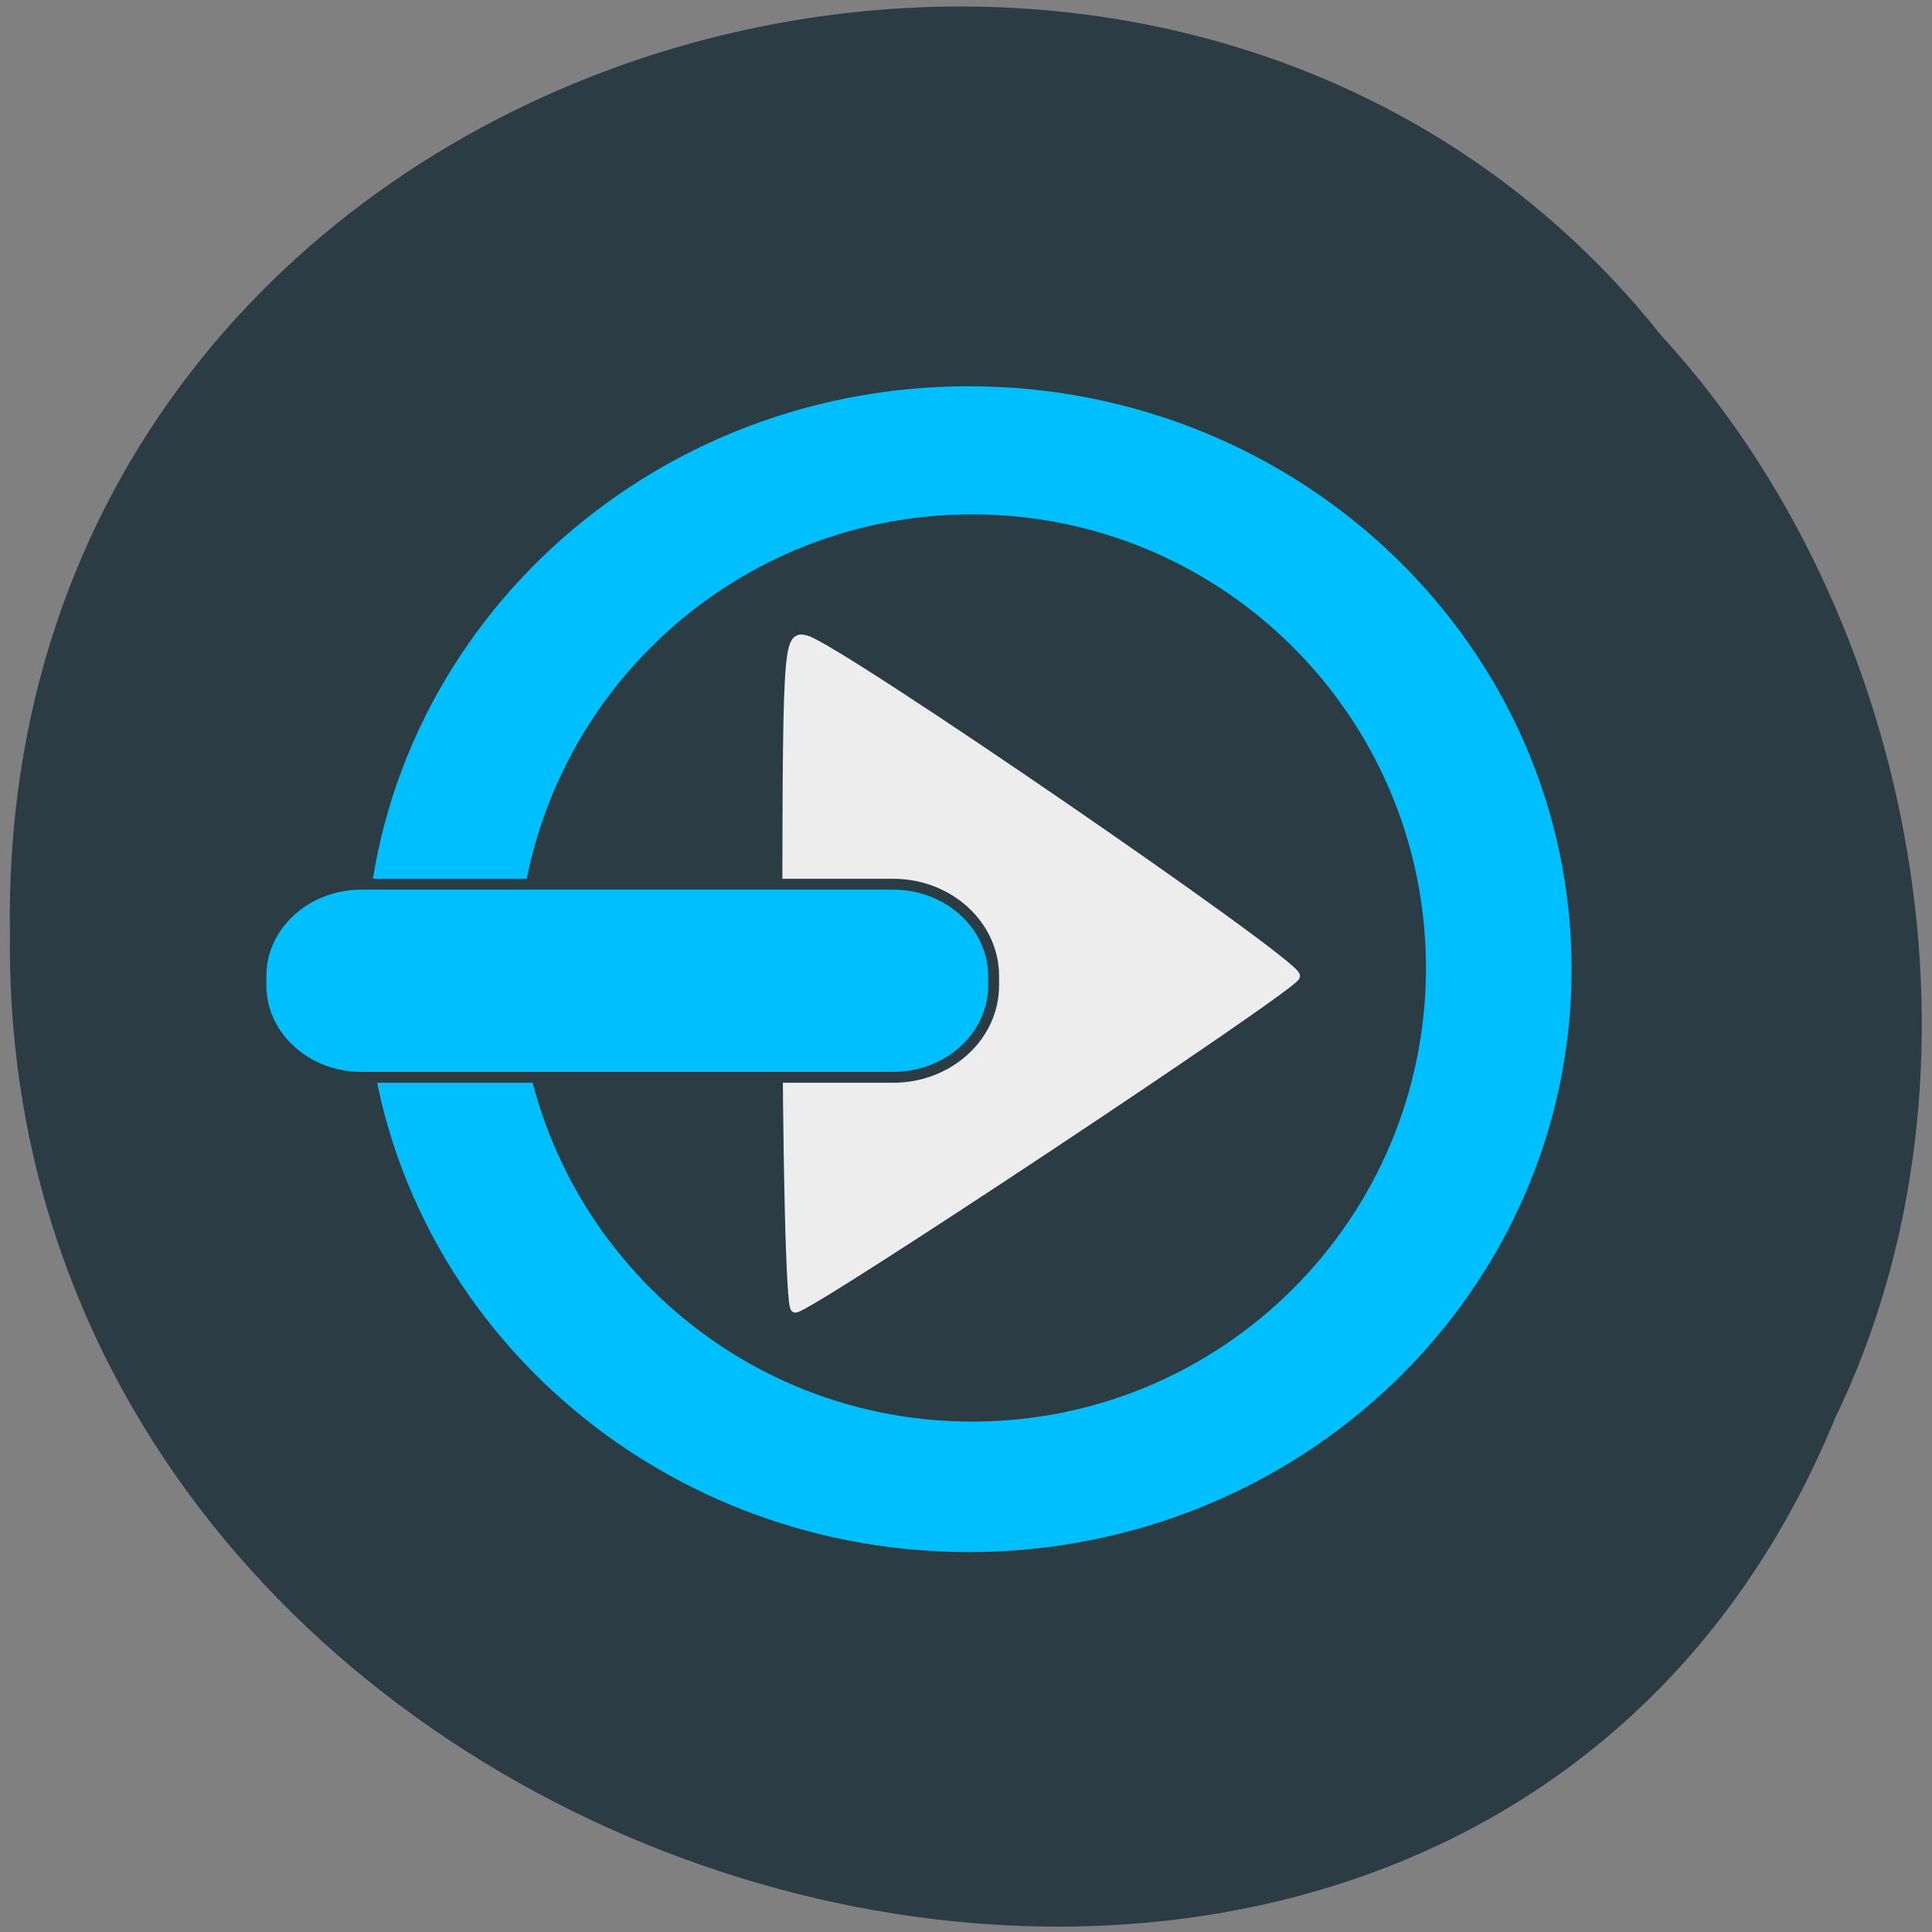 <svg xmlns="http://www.w3.org/2000/svg" viewBox="0 0 48 48"><rect x="0" y="0" width="48" height="48" fill="#808080" stroke="none"/><path d="m 45.566 35.3 c -9.355 22.531 -45.559 12.48 -45.32 -12.07 c -0.363 -22.313 28.422 -30.773 41.04 -14.879 c 6.313 6.871 8.516 18.258 4.277 26.945" fill="#2c3c44"/><g stroke="#2c3c44"><path d="m 194.26 149.78 c 0 28.547 -29.12 51.675 -65.07 51.675 c -35.944 0 -65.07 -23.14 -65.07 -51.675 c 0 -28.533 29.12 -51.675 65.07 -51.675 c 35.944 0 65.07 23.14 65.07 51.675" transform="matrix(0.232 0 0 0.283 -5.906 -18.309)" fill="#00bfff"/><path d="m 194.26 149.77 c 0 28.552 -29.14 51.686 -65.06 51.686 c -35.947 0 -65.09 -23.13 -65.09 -51.686 c 0 -28.534 29.14 -51.668 65.09 -51.668 c 35.924 0 65.06 23.13 65.06 51.668" transform="matrix(0.172 0 0 0.216 1.929 -8.303)" fill="#2c3c44"/></g><g transform="scale(0.188)"><path d="m 104.02 128.38 c 0 -43.625 0.063 -44.42 2.479 -43.792 c 4.292 1.146 65.15 42.938 64.67 44.42 c -0.5 1.521 -64.27 43.833 -66.06 43.833 c -0.604 0 -1.083 -20 -1.083 -44.46" fill="#ededed" stroke="#ededed" stroke-width="1.258"/><path d="m 47.771 116.85 h 70.25 c 7.333 0 13.292 5.438 13.292 12.146 v 1.229 c 0 6.708 -5.958 12.146 -13.292 12.146 h -70.25 c -7.333 0 -13.292 -5.438 -13.292 -12.146 v -1.229 c 0 -6.708 5.958 -12.146 13.292 -12.146" fill="#00bfff" stroke="#2c3c44" stroke-width="1.439"/></g></svg>